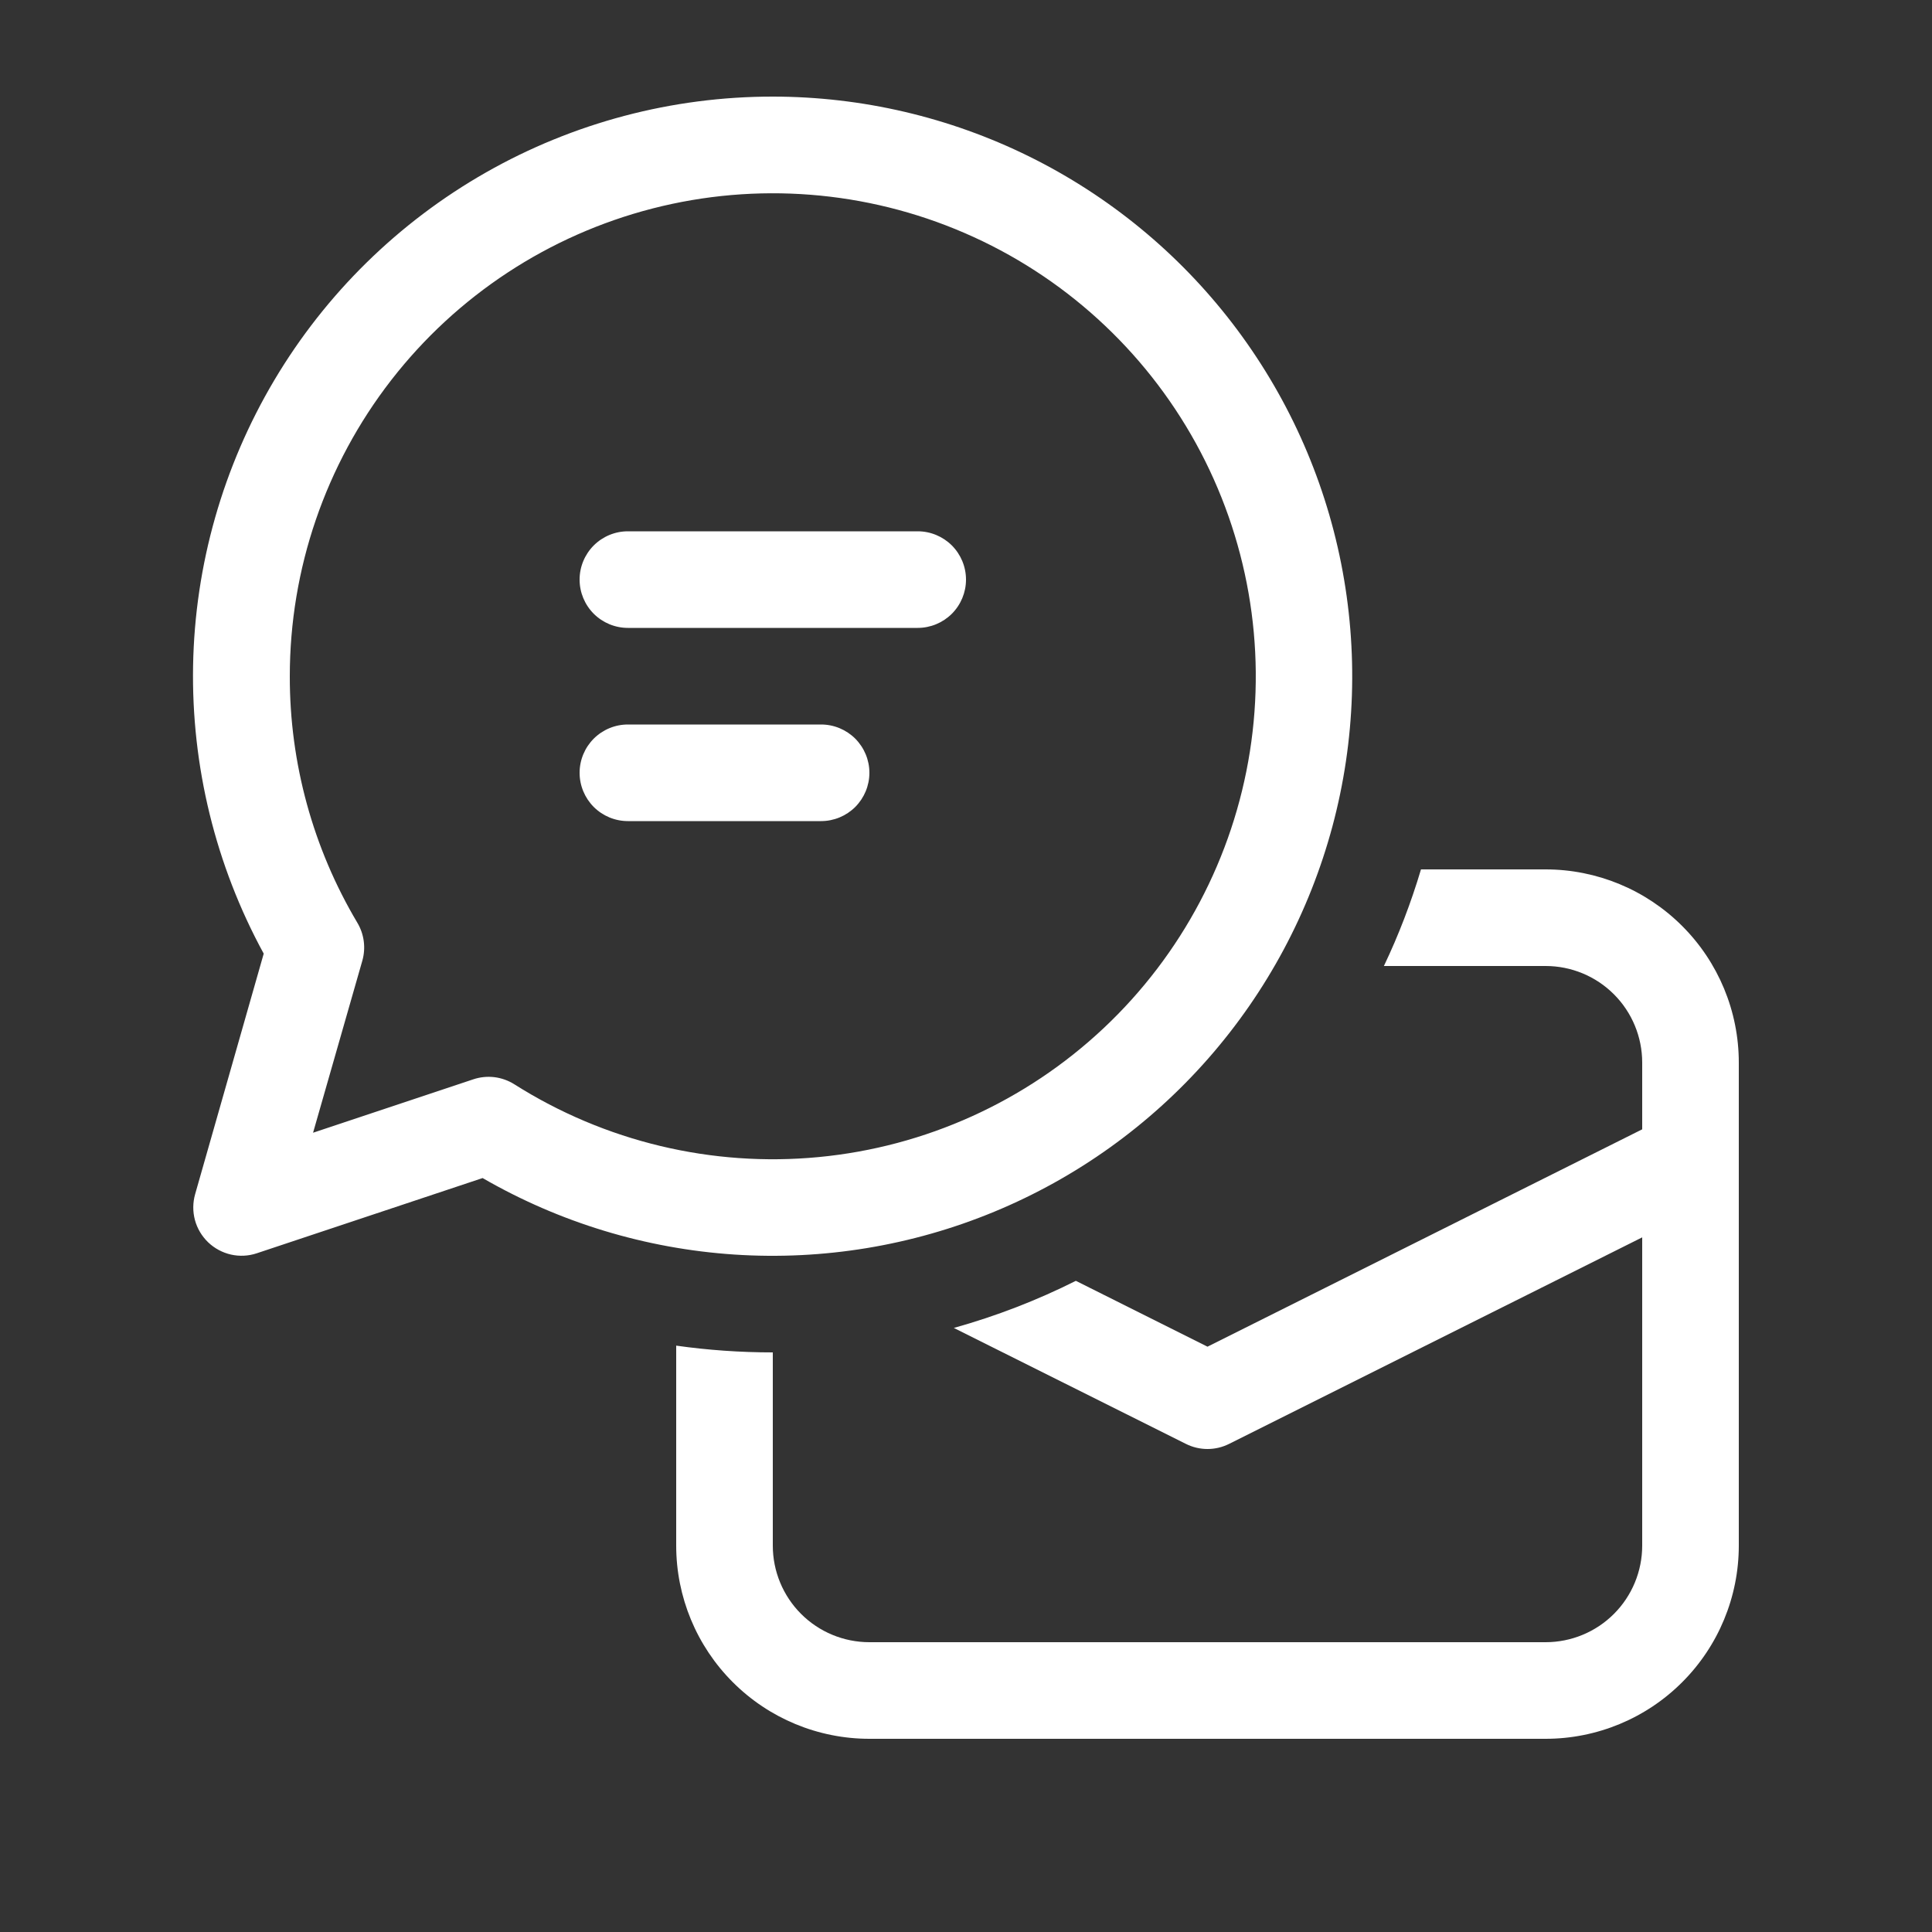 <svg width="50" height="50" viewBox="0 0 50 50" fill="none" xmlns="http://www.w3.org/2000/svg">
<rect x="0" y="0" width="50" height="50" fill="#333333" stroke="none"/>
<path d="M15 15C15 14.668 15.132 14.351 15.366 14.116C15.601 13.882 15.918 13.75 16.25 13.75H23.75C24.081 13.75 24.399 13.882 24.634 14.116C24.868 14.351 25 14.668 25 15C25 15.332 24.868 15.649 24.634 15.884C24.399 16.118 24.081 16.25 23.75 16.25H16.25C15.918 16.25 15.601 16.118 15.366 15.884C15.132 15.649 15 15.332 15 15ZM16.25 18.75C15.918 18.75 15.601 18.882 15.366 19.116C15.132 19.351 15 19.669 15 20C15 20.331 15.132 20.649 15.366 20.884C15.601 21.118 15.918 21.25 16.25 21.25H21.25C21.581 21.25 21.899 21.118 22.134 20.884C22.368 20.649 22.5 20.331 22.5 20C22.5 19.669 22.368 19.351 22.134 19.116C21.899 18.882 21.581 18.75 21.25 18.75H16.25ZM20 2.5C17.398 2.499 14.84 3.175 12.578 4.462C10.316 5.749 8.428 7.602 7.099 9.839C5.77 12.077 5.045 14.622 4.997 17.224C4.95 19.826 5.579 22.395 6.825 24.68L5.05 30.905C4.988 31.124 4.986 31.355 5.045 31.575C5.104 31.794 5.223 31.993 5.387 32.151C5.551 32.308 5.755 32.417 5.976 32.468C6.198 32.518 6.429 32.507 6.645 32.435L12.49 30.488C14.482 31.639 16.712 32.316 19.008 32.468C21.304 32.619 23.604 32.24 25.73 31.36C27.856 30.481 29.751 29.124 31.269 27.394C32.787 25.665 33.886 23.61 34.483 21.387C35.079 19.165 35.156 16.836 34.708 14.579C34.26 12.322 33.298 10.199 31.898 8.373C30.498 6.547 28.697 5.068 26.634 4.049C24.571 3.031 22.301 2.501 20 2.5V2.5ZM7.5 17.5C7.5 14.726 8.423 12.032 10.123 9.84C11.823 7.649 14.204 6.085 16.89 5.395C19.576 4.705 22.416 4.928 24.961 6.029C27.507 7.129 29.614 9.046 30.951 11.475C32.288 13.905 32.779 16.711 32.347 19.45C31.915 22.19 30.584 24.708 28.563 26.608C26.543 28.508 23.948 29.682 21.187 29.945C18.426 30.209 15.656 29.546 13.312 28.062C13.156 27.963 12.979 27.9 12.795 27.877C12.61 27.855 12.424 27.874 12.248 27.933L8.102 29.315L9.377 24.863C9.424 24.698 9.436 24.527 9.414 24.358C9.392 24.189 9.335 24.026 9.248 23.88C8.1 21.95 7.496 19.745 7.5 17.5ZM30.69 37.367L24.685 34.367C25.785 34.06 26.843 33.65 27.843 33.148L31.25 34.852L42.5 29.227V27.5C42.5 26.837 42.237 26.201 41.768 25.732C41.299 25.263 40.663 25 40 25H35.815C36.197 24.2 36.517 23.363 36.775 22.5H40C41.326 22.5 42.598 23.027 43.535 23.965C44.473 24.902 45 26.174 45 27.5V40C45 41.326 44.473 42.598 43.535 43.535C42.598 44.473 41.326 45 40 45H22.5C21.174 45 19.902 44.473 18.965 43.535C18.027 42.598 17.5 41.326 17.5 40V34.825C18.317 34.94 19.15 35 20 35V40C20 40.663 20.263 41.299 20.732 41.768C21.201 42.237 21.837 42.5 22.5 42.5H40C40.663 42.5 41.299 42.237 41.768 41.768C42.237 41.299 42.5 40.663 42.5 40V32.023L31.81 37.367C31.636 37.455 31.444 37.5 31.25 37.5C31.056 37.5 30.864 37.455 30.69 37.367V37.367Z" fill="white"/>
</svg>
